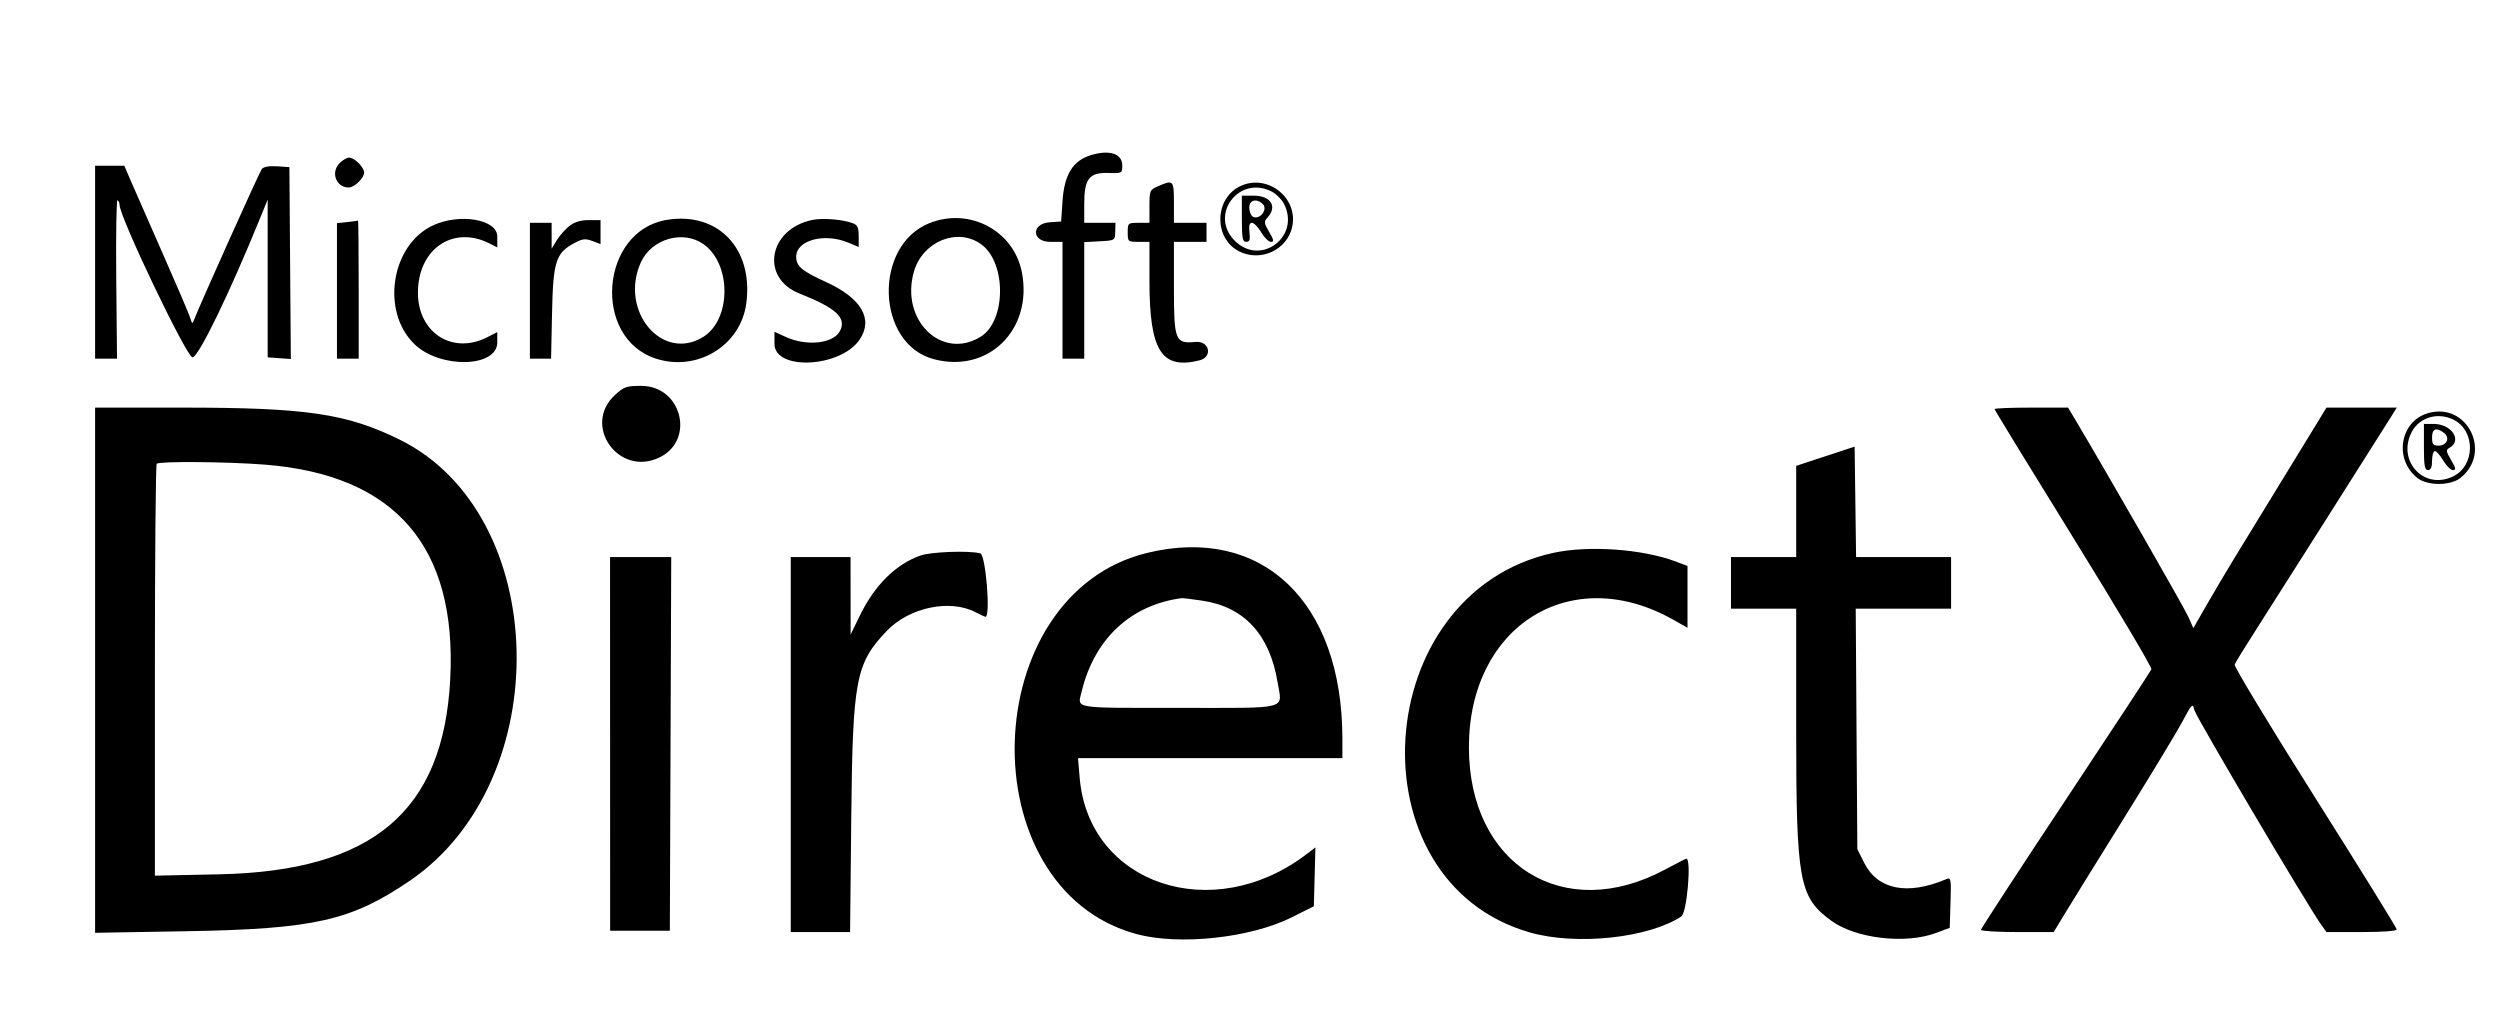 <svg id="svg" xmlns="http://www.w3.org/2000/svg" xmlns:xlink="http://www.w3.org/1999/xlink" width="400" height="164.783" viewBox="0, 0, 400,164.783"><g id="svgg"><path id="path0" d="M174.617 24.798 C 171.672 25.679,170.295 27.882,170.004 32.174 L 169.783 35.435 167.935 35.568 C 164.956 35.784,165.057 38.696,168.043 38.696 L 170.000 38.696 170.000 48.043 L 170.000 57.391 171.739 57.391 L 173.478 57.391 173.478 48.065 L 173.478 38.739 175.938 38.609 C 178.388 38.479,178.398 38.472,178.438 37.065 L 178.478 35.652 175.978 35.652 L 173.478 35.652 173.478 32.657 C 173.478 28.591,174.262 27.583,177.354 27.674 C 179.524 27.739,179.565 27.716,179.565 26.468 C 179.565 24.603,177.545 23.921,174.617 24.798 M54.348 26.087 C 52.867 27.568,53.767 30.000,55.795 30.000 C 56.699 30.000,58.261 28.485,58.261 27.609 C 58.261 26.766,56.712 25.217,55.870 25.217 C 55.511 25.217,54.826 25.609,54.348 26.087 M15.217 41.957 L 15.217 57.391 16.969 57.391 L 18.721 57.391 18.600 44.606 C 18.533 37.575,18.625 31.912,18.804 32.023 C 18.984 32.134,19.130 32.475,19.130 32.779 C 19.130 34.723,29.869 57.174,30.799 57.174 C 31.751 57.174,36.720 46.933,41.671 34.770 L 42.826 31.932 42.826 44.553 L 42.826 57.174 44.680 57.308 L 46.533 57.442 46.419 42.090 L 46.304 26.739 44.310 26.609 C 43.049 26.528,42.157 26.688,41.886 27.044 C 41.493 27.562,31.823 49.084,31.083 51.087 C 30.783 51.902,30.742 51.888,30.436 50.870 C 30.257 50.272,28.251 45.576,25.978 40.435 C 23.706 35.293,21.407 30.060,20.870 28.804 L 19.893 26.522 17.555 26.522 L 15.217 26.522 15.217 41.957 M185.326 29.779 C 183.955 30.374,183.913 30.472,183.913 33.022 L 183.913 35.652 182.174 35.652 C 180.476 35.652,180.435 35.688,180.435 37.174 C 180.435 38.659,180.476 38.696,182.174 38.696 L 183.913 38.696 183.913 44.979 C 183.913 56.134,185.841 59.182,191.931 57.654 C 194.090 57.112,193.514 54.497,191.283 54.710 C 188.033 55.020,187.826 54.501,187.826 46.020 L 187.826 38.696 190.435 38.696 L 193.043 38.696 193.043 37.174 L 193.043 35.652 190.435 35.652 L 187.826 35.652 187.826 32.391 C 187.826 28.830,187.733 28.732,185.326 29.779 M198.314 29.850 C 194.275 31.906,194.219 38.127,198.220 40.196 C 201.693 41.992,206.025 39.967,206.773 36.199 C 207.705 31.498,202.600 27.667,198.314 29.850 M203.492 30.660 C 204.194 31.022,205.065 31.893,205.427 32.594 C 208.140 37.840,201.722 42.679,197.565 38.522 C 193.408 34.365,198.246 27.947,203.492 30.660 M198.696 35.000 C 198.696 38.107,198.807 38.696,199.395 38.696 C 199.939 38.696,200.056 38.356,199.917 37.174 C 199.793 36.107,199.913 35.652,200.319 35.652 C 200.638 35.652,201.303 36.337,201.797 37.174 C 202.291 38.011,202.988 38.696,203.347 38.696 C 203.875 38.696,203.823 38.397,203.069 37.119 C 202.227 35.692,202.202 35.472,202.808 34.802 C 204.420 33.021,203.319 31.304,200.565 31.304 L 198.696 31.304 198.696 35.000 M202.067 32.675 C 202.748 33.357,201.961 34.783,200.904 34.783 C 200.342 34.783,200.041 34.389,199.907 33.478 C 199.701 32.071,200.985 31.594,202.067 32.675 M106.665 35.183 C 96.038 36.946,94.701 54.050,104.931 57.377 C 111.541 59.526,118.478 55.314,119.400 48.591 C 120.602 39.819,114.902 33.817,106.665 35.183 M130.000 35.185 C 122.956 36.628,121.580 44.470,127.933 46.972 C 133.815 49.288,135.510 50.873,134.374 52.994 C 133.312 54.978,129.087 55.435,125.761 53.925 L 123.913 53.086 123.913 55.001 C 123.913 59.347,134.434 58.852,137.522 54.360 C 139.783 51.071,137.845 47.719,132.192 45.137 C 128.282 43.351,127.391 42.598,127.391 41.080 C 127.391 38.423,131.909 37.211,135.761 38.834 L 137.391 39.521 137.391 37.793 C 137.391 36.399,137.202 35.995,136.413 35.701 C 134.820 35.107,131.633 34.851,130.000 35.185 M55.543 35.534 L 53.913 35.705 53.913 46.548 L 53.913 57.391 55.652 57.391 L 57.391 57.391 57.391 46.304 C 57.391 40.207,57.342 35.250,57.283 35.290 C 57.223 35.331,56.440 35.440,55.543 35.534 M69.348 36.029 C 62.574 39.114,60.876 49.833,66.330 55.083 C 70.430 59.031,79.565 58.823,79.565 54.782 L 79.565 53.137 77.952 53.960 C 72.454 56.763,66.961 53.315,66.871 47.006 C 66.770 39.907,72.442 35.947,78.370 38.977 L 79.565 39.588 79.565 37.826 C 79.565 35.120,73.634 34.076,69.348 36.029 M91.097 36.157 C 90.440 36.674,89.533 37.701,89.083 38.440 L 88.264 39.783 88.262 37.717 L 88.261 35.652 86.522 35.652 L 84.783 35.652 84.783 46.522 L 84.783 57.391 86.478 57.391 L 88.173 57.391 88.326 50.109 C 88.499 41.846,88.921 40.506,91.849 38.919 C 93.191 38.192,93.650 38.135,94.764 38.556 L 96.087 39.055 96.087 37.136 L 96.087 35.217 94.189 35.217 C 92.902 35.217,91.907 35.520,91.097 36.157 M148.709 35.701 C 139.700 39.297,140.160 54.954,149.348 57.450 C 158.080 59.823,165.272 52.780,163.505 43.587 C 162.221 36.909,155.140 33.134,148.709 35.701 M112.582 39.081 C 117.073 42.280,117.010 51.168,112.476 53.932 C 105.891 57.948,99.036 49.679,102.549 41.957 C 104.258 38.200,109.312 36.752,112.582 39.081 M156.957 39.059 C 161.062 41.983,161.009 51.381,156.873 53.902 C 150.642 57.701,143.988 51.163,146.232 43.446 C 147.634 38.624,153.168 36.360,156.957 39.059 M98.405 63.189 C 93.115 68.037,98.947 76.311,105.471 73.215 C 111.275 70.460,109.100 61.739,102.609 61.739 C 100.244 61.739,99.833 61.881,98.405 63.189 M15.217 107.233 L 15.217 149.248 29.891 148.995 C 50.296 148.643,56.196 147.307,65.567 140.921 C 89.120 124.870,88.121 82.225,63.913 70.322 C 55.460 66.166,49.000 65.217,29.148 65.217 L 15.217 65.217 15.217 107.233 M319.130 65.456 C 319.130 65.587,324.822 74.889,331.778 86.128 C 338.734 97.366,344.335 106.797,344.224 107.086 C 344.114 107.374,337.933 116.790,330.490 128.009 C 323.047 139.229,316.957 148.571,316.957 148.769 C 316.957 148.968,319.575 149.130,322.775 149.130 L 328.594 149.130 330.099 146.630 C 330.926 145.255,335.196 138.359,339.587 131.304 C 343.979 124.250,348.299 117.114,349.188 115.447 C 350.748 112.522,350.815 112.459,351.114 113.648 C 351.391 114.752,369.134 144.779,371.339 147.874 L 372.233 149.130 377.856 149.130 C 381.184 149.130,383.478 148.959,383.478 148.710 C 383.478 148.479,377.594 138.973,370.402 127.586 C 363.211 116.199,357.423 106.632,357.541 106.325 C 357.658 106.018,359.306 103.345,361.202 100.384 C 364.308 95.534,379.452 71.651,382.330 67.065 L 383.489 65.217 377.864 65.217 L 372.238 65.217 366.054 75.326 C 362.652 80.886,358.821 87.148,357.539 89.242 C 356.257 91.336,354.247 94.725,353.073 96.773 L 350.938 100.497 350.095 98.618 C 349.424 97.120,337.109 75.657,331.992 67.065 L 330.891 65.217 325.011 65.217 C 321.777 65.217,319.130 65.325,319.130 65.456 M388.462 66.110 C 383.975 67.430,382.996 73.500,386.789 76.483 C 388.393 77.745,392.042 77.745,393.646 76.483 C 398.819 72.414,394.745 64.262,388.462 66.110 M392.623 67.181 C 396.131 68.996,396.028 74.550,392.453 76.246 C 387.813 78.448,383.479 73.753,385.875 69.120 C 387.101 66.750,390.114 65.884,392.623 67.181 M387.826 71.522 C 387.826 74.517,387.950 75.217,388.478 75.217 C 388.934 75.217,389.130 74.758,389.130 73.696 C 389.130 72.859,389.333 72.174,389.580 72.174 C 389.827 72.174,390.433 72.859,390.927 73.696 C 391.421 74.533,392.119 75.217,392.477 75.217 C 393.004 75.217,392.949 74.911,392.187 73.621 C 391.353 72.207,391.324 71.980,391.927 71.643 C 394.011 70.476,392.240 67.826,389.376 67.826 L 387.826 67.826 387.826 71.522 M391.028 69.251 C 392.054 70.001,391.510 71.304,390.171 71.304 C 389.305 71.304,389.130 71.086,389.130 70.000 C 389.130 68.588,389.774 68.334,391.028 69.251 M292.065 72.999 L 287.391 74.536 287.391 81.833 L 287.391 89.130 282.174 89.130 L 276.957 89.130 276.957 93.261 L 276.957 97.391 282.174 97.391 L 287.391 97.391 287.391 116.762 C 287.391 141.093,287.852 143.580,293.054 147.349 C 296.967 150.184,304.910 151.095,309.783 149.268 L 311.957 148.453 312.082 144.391 C 312.199 140.630,312.150 140.353,311.430 140.658 C 305.169 143.306,300.431 142.363,298.261 138.036 L 297.174 135.870 297.044 116.630 L 296.915 97.391 304.544 97.391 L 312.174 97.391 312.174 93.261 L 312.174 89.130 304.574 89.130 L 296.974 89.130 296.857 80.297 L 296.739 71.463 292.065 72.999 M42.391 74.343 C 63.234 75.982,73.139 87.451,72.037 108.670 C 70.939 129.821,59.652 139.364,35.109 139.888 L 24.783 140.108 24.783 107.300 C 24.783 89.256,24.913 74.362,25.072 74.203 C 25.496 73.779,36.339 73.867,42.391 74.343 M183.573 88.456 C 156.254 95.071,154.908 142.136,181.829 149.447 C 188.672 151.306,200.094 150.077,206.679 146.774 L 210.217 145.000 210.341 140.292 L 210.465 135.585 209.033 136.677 C 193.998 148.145,174.188 141.473,172.748 124.457 L 172.481 121.304 193.632 121.304 L 214.783 121.304 214.781 118.152 C 214.773 96.270,201.898 84.019,183.573 88.456 M248.478 88.470 C 219.024 94.965,216.207 141.021,244.764 149.187 C 252.212 151.317,263.715 150.105,269.016 146.632 C 269.910 146.046,270.660 137.391,269.816 137.391 C 269.715 137.391,268.198 138.164,266.446 139.109 C 250.217 147.857,235.025 138.409,235.025 119.565 C 235.025 100.122,251.359 89.922,267.714 99.152 L 270.000 100.442 270.000 95.498 L 270.000 90.553 268.152 89.855 C 262.802 87.834,254.132 87.224,248.478 88.470 M147.260 88.889 C 143.300 90.301,139.958 93.614,137.586 98.478 L 136.101 101.522 136.094 95.326 L 136.087 89.130 131.304 89.130 L 126.522 89.130 126.522 119.130 L 126.522 149.130 131.268 149.130 L 136.014 149.130 136.203 130.761 C 136.430 108.683,136.915 106.141,141.892 100.942 C 145.481 97.194,151.937 95.822,156.045 97.935 C 156.859 98.353,157.593 98.696,157.675 98.696 C 158.525 98.696,157.716 88.768,156.848 88.535 C 155.079 88.061,148.946 88.287,147.260 88.889 M97.616 119.022 L 97.623 148.913 102.398 148.913 L 107.174 148.913 107.286 119.022 L 107.397 89.130 102.503 89.130 L 97.609 89.130 97.616 119.022 M192.302 96.097 C 199.041 97.071,203.146 101.494,204.409 109.142 C 205.152 113.638,206.582 113.261,188.787 113.260 C 171.245 113.259,172.391 113.454,173.080 110.596 C 175.104 102.196,180.982 96.740,189.130 95.697 C 189.250 95.682,190.677 95.862,192.302 96.097 " stroke="none" fill="#000000" fill-rule="evenodd"></path></g></svg>